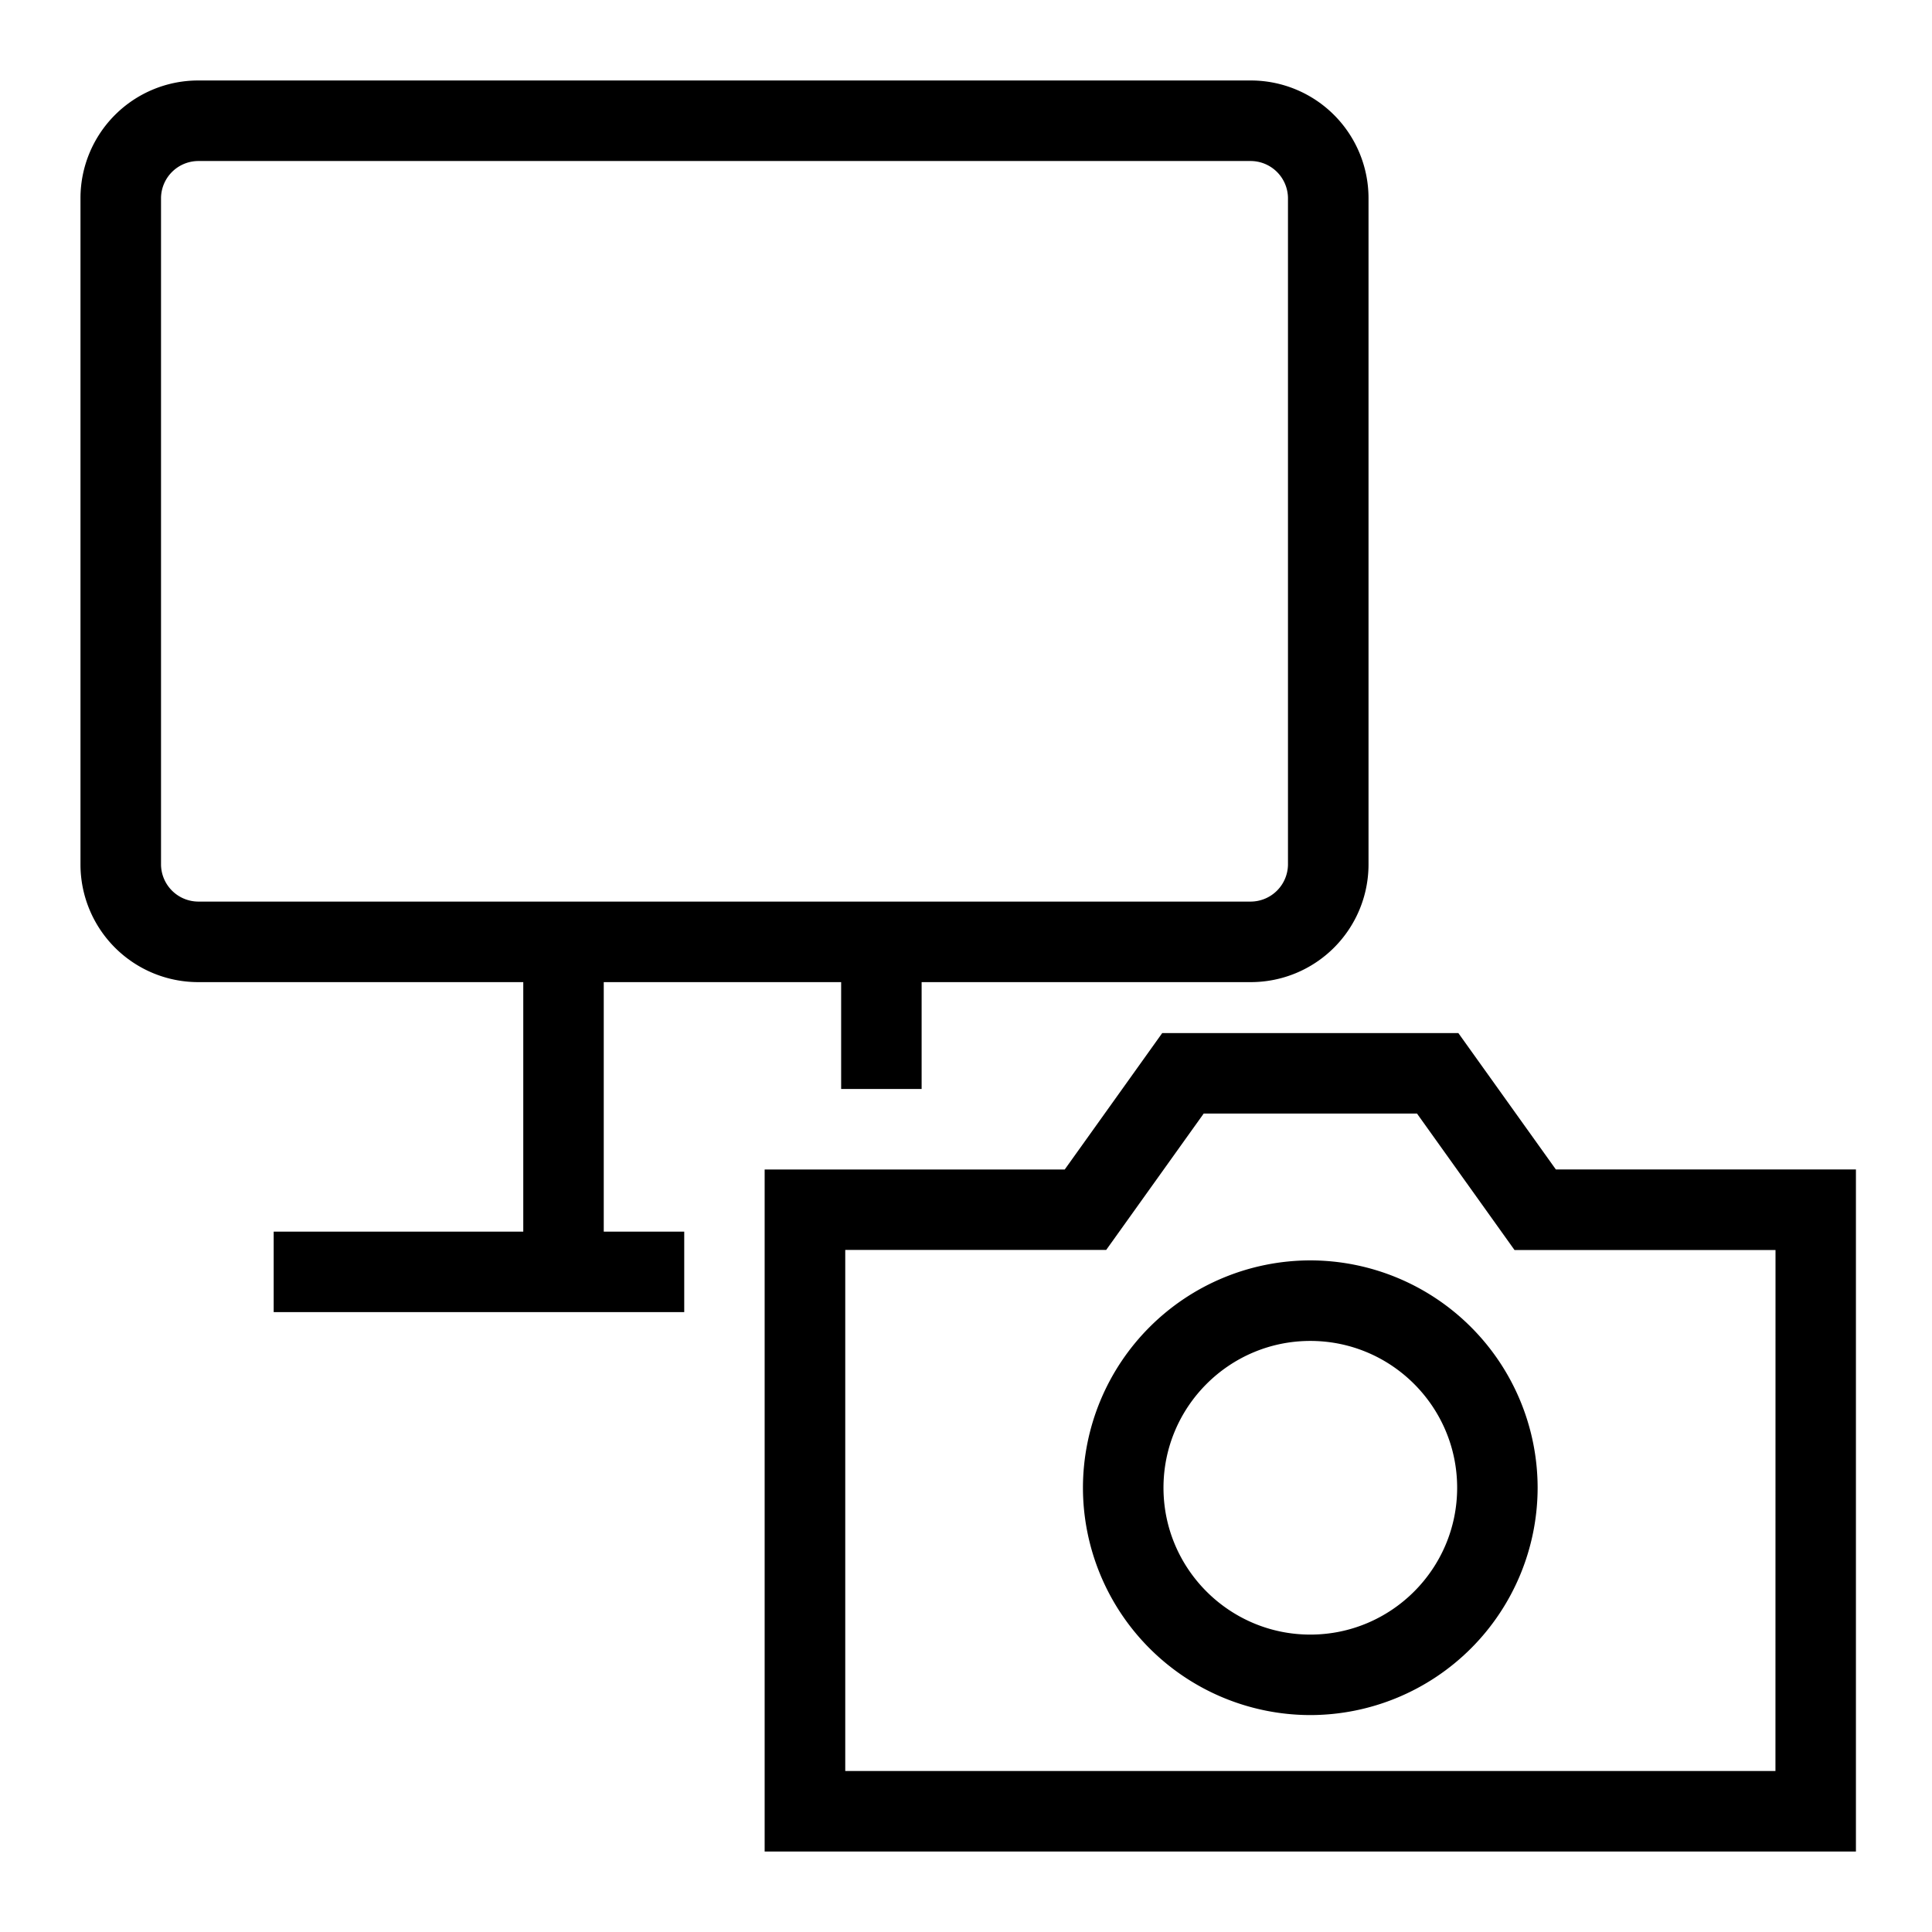 <svg xml:space="preserve" viewBox="0 0 32 32" xmlns="http://www.w3.org/2000/svg"><g id="icon">
  <path d="M10 16.267h3.932v1.77h1.333v-1.77h5.457a1.95 1.95 0 0 0 1.945-1.945V3.278a1.95 1.95 0 0 0-1.945-1.945H3.278a1.95 1.95 0 0 0-1.945 1.945v11.044a1.95 1.95 0 0 0 1.945 1.945h5.389V20.4H4.533v1.333h6.8V20.4H10zm-7.333-1.945V3.278a.62.62 0 0 1 .611-.611h17.444a.62.62 0 0 1 .611.611v11.044a.62.62 0 0 1-.611.611H3.278a.62.62 0 0 1-.611-.611M25.77 19.37l-1.615-2.259h-4.905l-1.615 2.26h-4.97v11.296h18.075V19.37zm3.637 9.963H14v-8.63h4.322l1.615-2.259h3.533l1.615 2.26h4.323zm-7.704-8.457a3.77 3.77 0 0 0-3.766 3.766 3.77 3.77 0 0 0 3.766 3.765 3.77 3.77 0 0 0 3.765-3.765 3.77 3.77 0 0 0-3.765-3.766m0 6.198c-1.341 0-2.432-1.091-2.432-2.432s1.09-2.432 2.432-2.432 2.432 1.09 2.432 2.432-1.091 2.432-2.432 2.432"/>
</g></svg>
